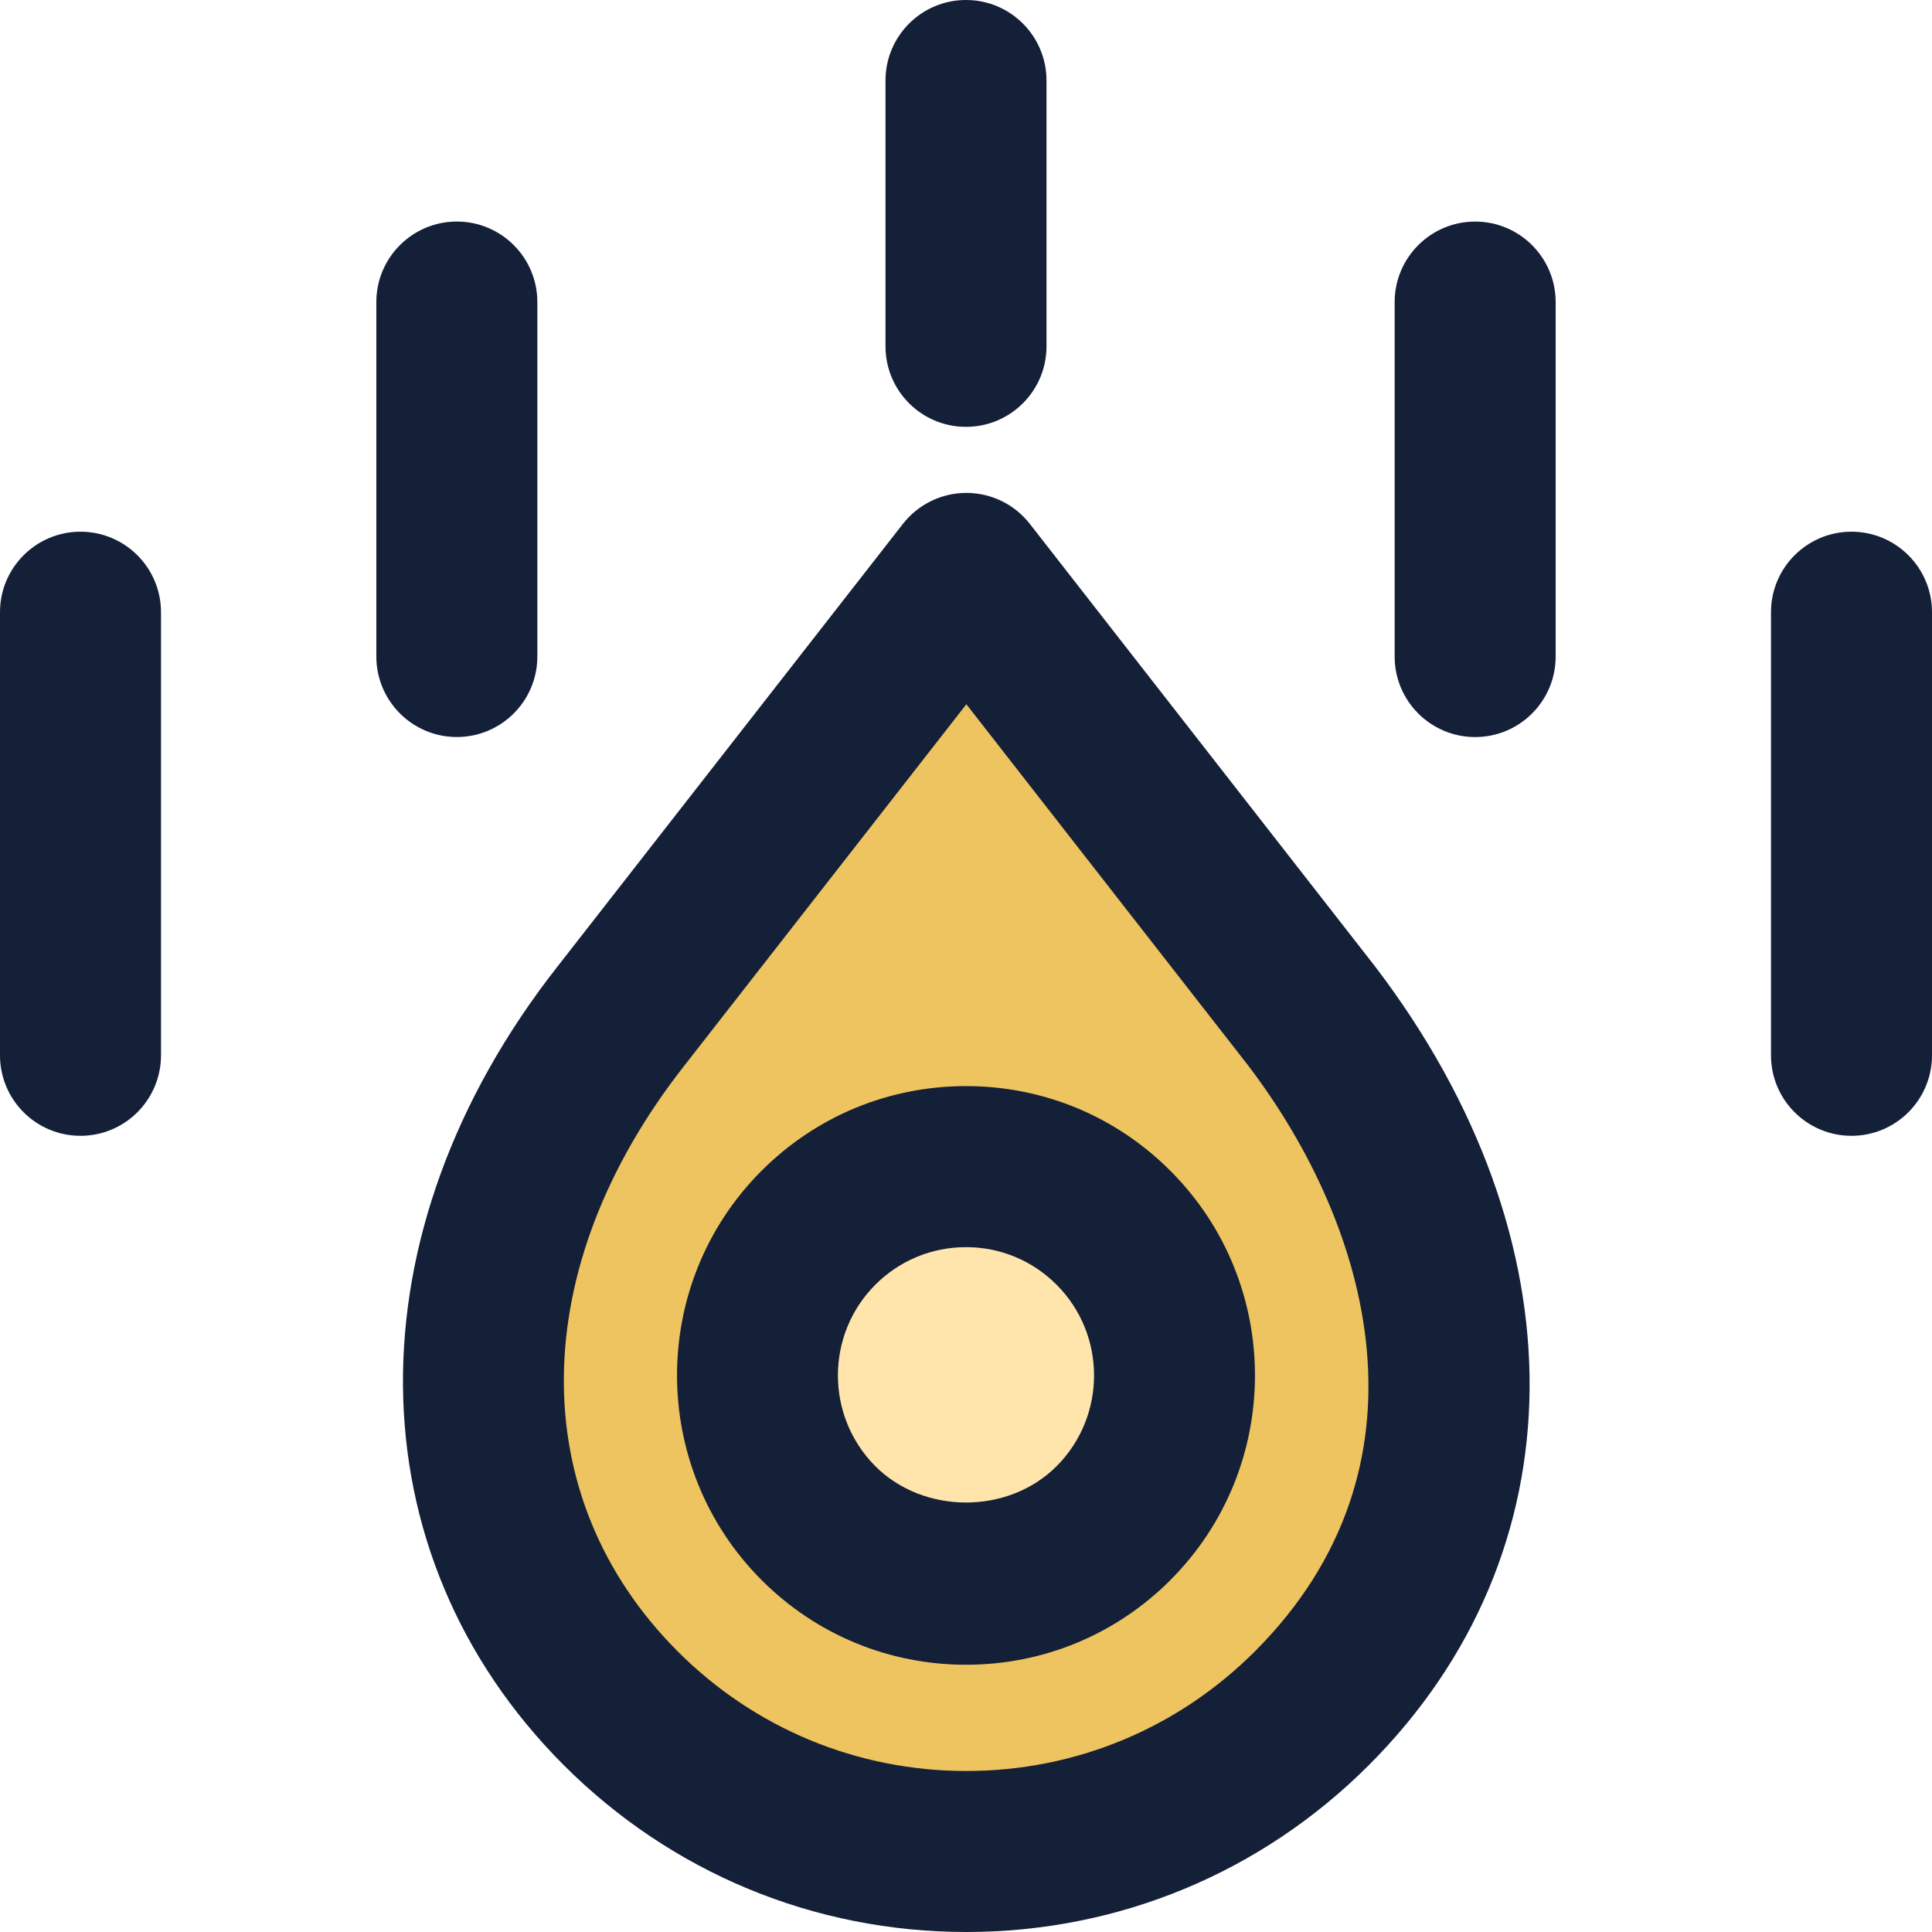 <?xml version="1.0" encoding="iso-8859-1"?>
<!-- Generator: Adobe Illustrator 19.0.0, SVG Export Plug-In . SVG Version: 6.00 Build 0)  -->
<svg version="1.1" id="Capa_1" xmlns="http://www.w3.org/2000/svg" xmlns:xlink="http://www.w3.org/1999/xlink" x="0px" y="0px"
	 viewBox="0 0 384 384" style="enable-background:new 0 0 384 384;" xml:space="preserve">
<path style="fill:#EDC45F;" d="M192.072,115.968l-68.712,88.048c-34.424,43.864-37.912,99.504,0,137.496
	c37.952,37.984,99.464,37.984,137.4,0c37.952-37.992,34.168-92.632,0-137.496L192.072,115.968z"/>
<ellipse style="fill:#FFE5AB;" cx="191.973" cy="275.389" rx="41.488" ry="41.488"/>
<g>
	<path style="fill:#141F38;" d="M192.008,330.88c15.352,0,29.784-5.984,40.632-16.84v-0.008c22.4-22.432,22.392-58.904,0-81.304
		c-10.848-10.872-25.28-16.856-40.632-16.856s-29.792,5.976-40.664,16.848c-22.376,22.4-22.376,58.872,0.016,81.32
		C162.216,324.904,176.656,330.88,192.008,330.88z M173.976,255.352c4.824-4.824,11.224-7.472,18.032-7.472
		c6.8,0,13.176,2.648,18,7.472c9.928,9.936,9.928,26.112-0.008,36.072c-9.616,9.632-26.408,9.6-36.008,0.008
		C164.064,281.472,164.056,265.288,173.976,255.352z"/>
	<path style="fill:#141F38;" d="M112.04,350.824C133.424,372.216,161.832,384,192.064,384s58.64-11.784,80.016-33.176
		c42.096-42.128,42.64-104.344,1.296-158.648l-68.688-88.048c-3.032-3.888-7.688-6.16-12.616-6.16c-4.928,0-9.576,2.272-12.616,6.16
		l-68.68,88.016C69.408,244.848,69.912,308.616,112.04,350.824z M135.976,211.856l56.096-71.88l55.96,71.728
		c24.624,32.344,37.928,79.936,1.408,116.496c-15.328,15.344-35.704,23.8-57.376,23.8s-42.056-8.448-57.376-23.784
		C104.072,297.536,104.568,251.88,135.976,211.856z"/>
	<path style="fill:#141F38;" d="M16,225.752c8.832,0,16-7.168,16-16V121.68c0-8.832-7.168-16-16-16c-8.84,0-16,7.168-16,16v88.072
		C0,218.592,7.16,225.752,16,225.752z"/>
	<path style="fill:#141F38;" d="M368,105.68c-8.84,0-16,7.168-16,16v88.072c0,8.832,7.16,16,16,16c8.832,0,16-7.168,16-16V121.68
		C384,112.848,376.832,105.68,368,105.68z"/>
	<path style="fill:#141F38;" d="M192,84.84c8.832,0,16-7.168,16-16V16c0-8.832-7.168-16-16-16c-8.84,0-16,7.168-16,16v52.84
		C176,77.672,183.16,84.84,192,84.84z"/>
	<path style="fill:#141F38;" d="M90.8,44.032c-8.832,0-16,7.168-16,16v70.456c0,8.832,7.168,16,16,16s16-7.168,16-16V60.032
		C106.8,51.2,99.632,44.032,90.8,44.032z"/>
	<path style="fill:#141F38;" d="M309.2,130.496V60.04c0-8.832-7.168-16-16-16s-16,7.168-16,16v70.456c0,8.832,7.168,16,16,16
		S309.2,139.328,309.2,130.496z"/>
</g>
<g>
</g>
<g>
</g>
<g>
</g>
<g>
</g>
<g>
</g>
<g>
</g>
<g>
</g>
<g>
</g>
<g>
</g>
<g>
</g>
<g>
</g>
<g>
</g>
<g>
</g>
<g>
</g>
<g>
</g>
</svg>
